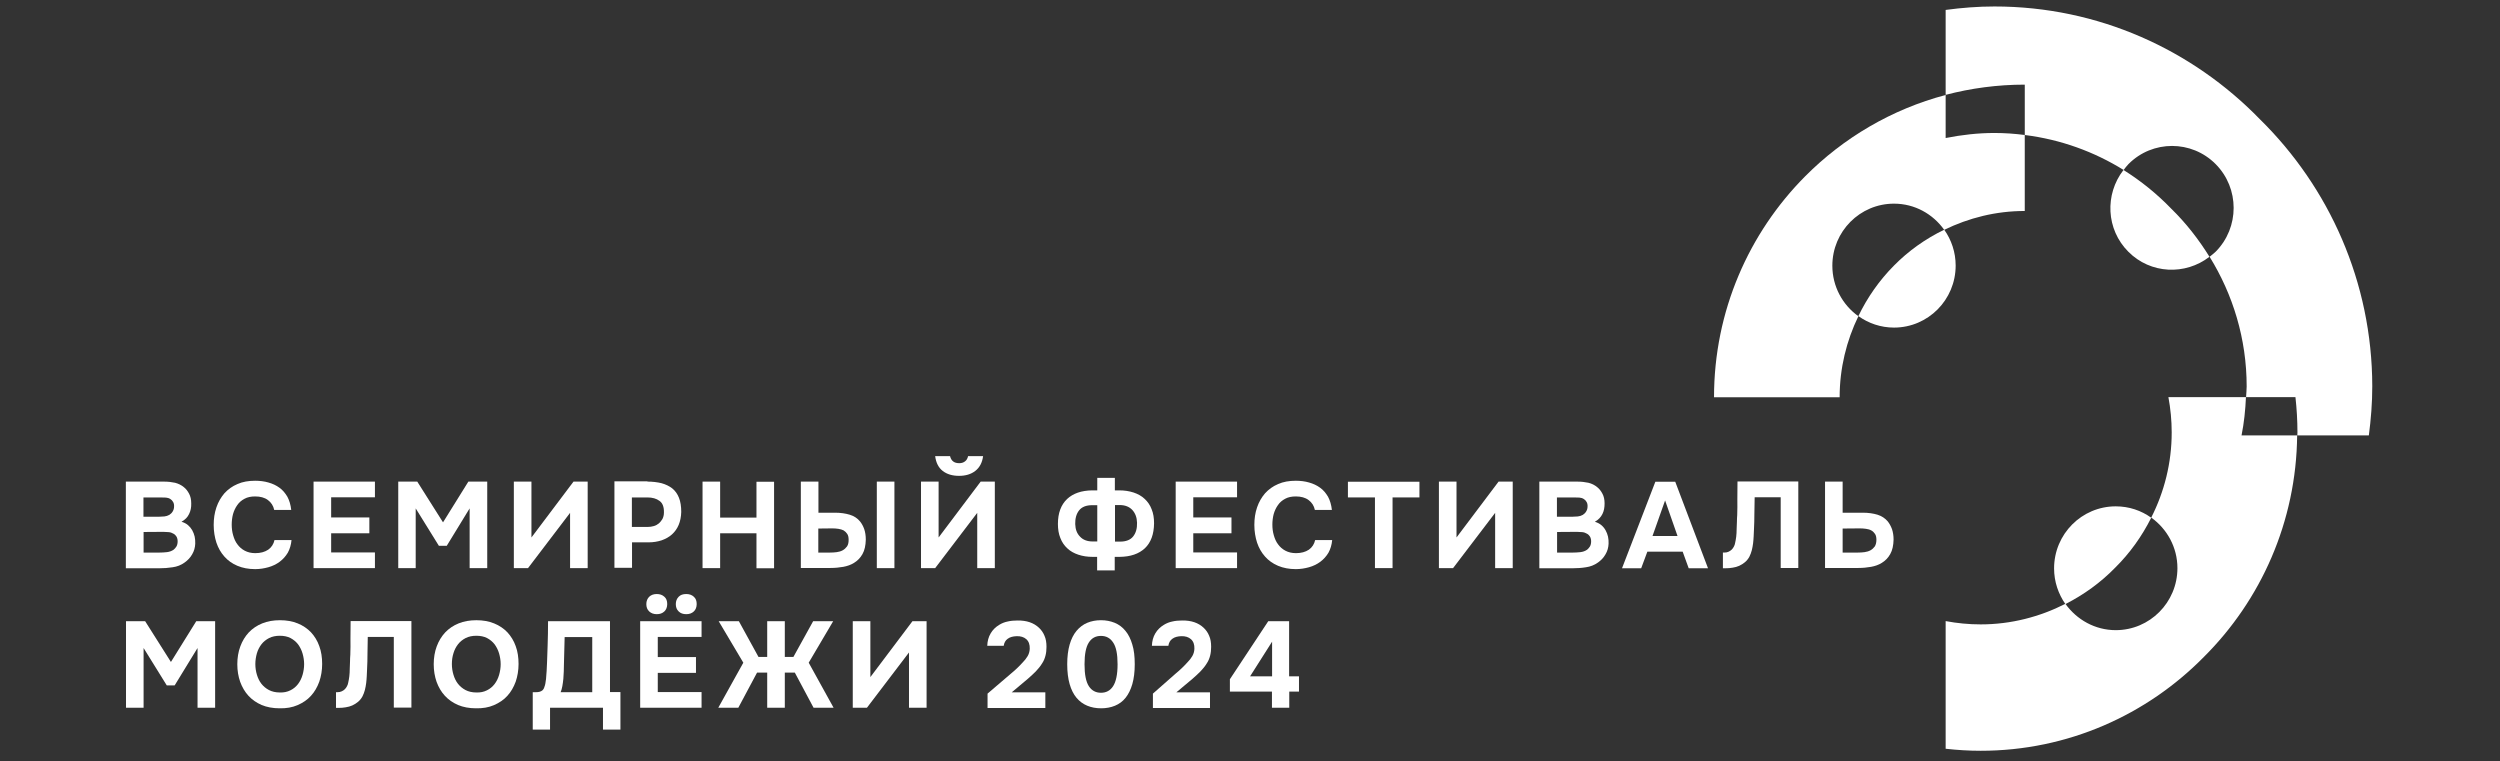<svg width="197" height="60" viewBox="0 0 197 60" fill="none" xmlns="http://www.w3.org/2000/svg">
<rect x="0" y="0" width="197" height="60" fill="#333333" stroke="none"/>
<g clip-path="url(#clip0_516_5014)">
<mask id="mask0_516_5014" style="mask-type:luminance" maskUnits="userSpaceOnUse" x="0" y="-10" width="197" height="80">
<path d="M196.902 -9.131H0.099V69.13H196.902V-9.131Z" fill="white"/>
</mask>
<g mask="url(#mask0_516_5014)">
<mask id="mask1_516_5014" style="mask-type:luminance" maskUnits="userSpaceOnUse" x="0" y="-10" width="197" height="80">
<path d="M196.811 -9.131H0.099V69.13H196.811V-9.131Z" fill="white"/>
</mask>
<g mask="url(#mask1_516_5014)">
<path d="M176.631 34.321C176.834 33.323 176.936 32.314 176.981 31.293H170.87C171.039 32.2 171.13 33.142 171.13 34.072C171.13 36.488 170.543 38.768 169.517 40.786C170.758 41.671 171.581 43.123 171.581 44.767C171.581 47.467 169.405 49.656 166.722 49.656C165.087 49.656 163.644 48.828 162.753 47.581C160.747 48.601 158.481 49.202 156.079 49.202C155.144 49.202 154.219 49.112 153.317 48.942V59.002C154.231 59.104 155.155 59.161 156.079 59.161C162.956 59.161 169.179 56.325 173.666 51.766C178.153 47.297 180.949 41.127 181.016 34.31H176.631V34.321Z" fill="white"/>
<path d="M169.517 40.797C168.728 40.23 167.77 39.9 166.721 39.9C164.038 39.9 161.862 42.09 161.862 44.789C161.862 45.844 162.201 46.808 162.753 47.602C164.207 46.864 165.537 45.901 166.665 44.744C167.826 43.598 168.784 42.26 169.517 40.797Z" fill="white"/>
<path d="M178.085 9.402C172.764 3.924 165.358 0.51 157.162 0.51C155.865 0.51 154.591 0.612 153.317 0.782V7.474C155.313 6.952 157.399 6.669 159.552 6.669V10.638C162.381 10.99 165.019 11.954 167.342 13.394C167.466 13.236 167.579 13.077 167.725 12.929C169.619 11.024 172.697 11.024 174.591 12.929C176.485 14.835 176.485 17.931 174.591 19.837C174.444 19.984 174.275 20.098 174.117 20.234C175.955 23.205 177.037 26.699 177.037 30.453C177.037 30.737 177.003 31.009 176.992 31.292H180.881C180.983 32.211 181.039 33.141 181.039 34.071C181.039 34.151 181.039 34.23 181.028 34.31H186.665C186.834 33.028 186.935 31.746 186.935 30.442C186.924 22.219 183.531 14.755 178.085 9.402Z" fill="white"/>
<path d="M167.331 13.395C165.843 15.311 165.956 18.079 167.714 19.837C169.461 21.595 172.201 21.708 174.106 20.234C173.249 18.85 172.246 17.568 171.096 16.446C169.969 15.277 168.706 14.257 167.331 13.395Z" fill="white"/>
<path d="M159.551 10.637C158.762 10.535 157.973 10.479 157.161 10.479C155.865 10.479 154.58 10.626 153.317 10.876V7.484C149.067 8.607 145.256 10.864 142.246 13.893C137.816 18.35 135.065 24.509 135.065 31.303H144.964C144.964 29.012 145.505 26.845 146.44 24.917C145.2 24.033 144.389 22.581 144.389 20.936C144.389 18.237 146.564 16.048 149.247 16.048C150.882 16.048 152.314 16.864 153.204 18.112C155.132 17.171 157.274 16.626 159.551 16.626V10.637Z" fill="white"/>
<path d="M146.44 24.907C147.23 25.474 148.199 25.814 149.247 25.814C151.931 25.814 154.106 23.625 154.106 20.926C154.106 19.871 153.768 18.895 153.204 18.102C151.728 18.816 150.386 19.769 149.247 20.926C148.098 22.083 147.151 23.432 146.44 24.907Z" fill="white"/>
<path d="M9.917 44.768V37.951H12.927C13.243 37.951 13.525 37.985 13.795 38.042C14.054 38.11 14.291 38.223 14.494 38.393C14.652 38.518 14.787 38.688 14.9 38.904C15.013 39.108 15.069 39.369 15.069 39.664C15.08 39.981 15.024 40.254 14.9 40.503C14.787 40.752 14.584 40.957 14.302 41.116C14.505 41.172 14.675 41.263 14.81 41.376C14.945 41.49 15.058 41.626 15.148 41.785C15.238 41.944 15.294 42.102 15.34 42.284C15.373 42.465 15.396 42.647 15.385 42.84C15.373 43.146 15.294 43.429 15.137 43.69C14.99 43.951 14.787 44.155 14.55 44.325C14.269 44.529 13.953 44.654 13.604 44.7C13.254 44.756 12.916 44.779 12.578 44.779H9.917V44.768ZM12.533 40.718C12.668 40.718 12.814 40.707 12.95 40.696C13.085 40.684 13.22 40.639 13.344 40.571C13.446 40.503 13.536 40.424 13.604 40.31C13.671 40.197 13.716 40.072 13.716 39.925C13.727 39.766 13.694 39.641 13.637 39.55C13.581 39.448 13.513 39.38 13.423 39.324C13.322 39.255 13.198 39.221 13.074 39.21C12.938 39.199 12.803 39.199 12.656 39.199H11.304V40.718H12.533ZM11.304 43.543H12.566C12.747 43.543 12.95 43.532 13.152 43.509C13.355 43.486 13.536 43.418 13.682 43.316C13.773 43.248 13.84 43.157 13.908 43.055C13.964 42.953 13.998 42.817 13.998 42.658C13.998 42.511 13.964 42.386 13.908 42.284C13.84 42.182 13.761 42.102 13.671 42.057C13.558 41.989 13.434 41.944 13.299 41.932C13.164 41.921 13.017 41.91 12.871 41.91L11.315 41.921V43.543H11.304Z" fill="white"/>
<path d="M18.259 41.342C18.259 41.626 18.293 41.909 18.372 42.181C18.451 42.454 18.552 42.692 18.71 42.896C18.857 43.1 19.049 43.27 19.285 43.395C19.522 43.52 19.793 43.588 20.119 43.588C20.525 43.588 20.863 43.497 21.134 43.316C21.393 43.134 21.562 42.873 21.63 42.556H22.972C22.938 42.93 22.836 43.27 22.679 43.554C22.509 43.837 22.295 44.076 22.036 44.269C21.777 44.461 21.472 44.609 21.145 44.699C20.818 44.79 20.469 44.847 20.108 44.847C19.578 44.847 19.116 44.756 18.71 44.586C18.304 44.416 17.966 44.178 17.684 43.86C17.402 43.543 17.2 43.191 17.053 42.76C16.918 42.34 16.839 41.875 16.839 41.365C16.839 40.866 16.907 40.412 17.053 39.981C17.2 39.55 17.414 39.187 17.684 38.87C17.966 38.563 18.304 38.314 18.71 38.144C19.116 37.962 19.578 37.883 20.108 37.883C20.48 37.883 20.83 37.928 21.145 38.019C21.472 38.11 21.765 38.246 22.013 38.427C22.273 38.609 22.476 38.858 22.645 39.142C22.803 39.437 22.904 39.777 22.949 40.185H21.608C21.54 39.856 21.371 39.596 21.112 39.403C20.852 39.21 20.514 39.119 20.108 39.119C19.781 39.119 19.499 39.176 19.274 39.3C19.037 39.425 18.846 39.584 18.699 39.8C18.552 40.004 18.44 40.242 18.361 40.514C18.293 40.775 18.259 41.059 18.259 41.342Z" fill="white"/>
<path d="M29.544 37.951V39.187H26.095V40.775H29.105V42.023H26.095V43.532H29.544V44.768H24.708V37.951H29.544Z" fill="white"/>
<path d="M32.881 37.951L34.91 41.161L36.906 37.951H38.394V44.768H37.007V40.061L35.204 43.01H34.584L32.757 40.061V44.768H31.382V37.951H32.881Z" fill="white"/>
<path d="M41.878 42.352L45.192 37.951H46.309V44.768H44.922V40.413L41.608 44.768H40.491V37.951H41.878V42.352Z" fill="white"/>
<path d="M51.021 37.95C51.427 37.95 51.799 37.996 52.126 38.075C52.453 38.166 52.735 38.302 52.971 38.483C53.208 38.676 53.377 38.915 53.501 39.221C53.625 39.527 53.682 39.901 53.682 40.344C53.67 40.729 53.603 41.069 53.479 41.364C53.355 41.659 53.175 41.909 52.949 42.113C52.723 42.317 52.453 42.465 52.137 42.578C51.821 42.68 51.483 42.737 51.111 42.737H49.804V44.744H48.417V37.928H51.021V37.95ZM51.032 41.523C51.201 41.523 51.371 41.5 51.517 41.455C51.675 41.41 51.799 41.342 51.923 41.24C52.036 41.138 52.126 41.024 52.205 40.888C52.273 40.752 52.318 40.582 52.318 40.389C52.329 39.958 52.216 39.641 51.968 39.47C51.731 39.289 51.404 39.198 51.021 39.198H49.792V41.523H51.032Z" fill="white"/>
<path d="M56.747 40.787H59.61V37.962H60.997V44.779H59.61V42.023H56.747V44.768H55.36V37.951H56.747V40.787Z" fill="white"/>
<path d="M63.106 44.768V37.951H64.493V40.401H65.79C66.24 40.401 66.624 40.458 66.962 40.56C67.3 40.662 67.571 40.843 67.774 41.093C67.909 41.263 68.022 41.467 68.101 41.694C68.179 41.921 68.225 42.204 68.225 42.522C68.213 42.975 68.135 43.361 67.966 43.656C67.796 43.962 67.571 44.189 67.289 44.36C67.052 44.507 66.77 44.609 66.455 44.666C66.139 44.722 65.801 44.756 65.44 44.756H63.106V44.768ZM64.493 43.543H65.406C65.587 43.543 65.767 43.532 65.936 43.509C66.116 43.486 66.263 43.441 66.41 43.361C66.545 43.282 66.657 43.18 66.748 43.055C66.838 42.919 66.872 42.749 66.872 42.533C66.872 42.34 66.838 42.182 66.759 42.069C66.68 41.955 66.59 41.864 66.477 41.796C66.365 41.739 66.218 41.694 66.06 41.671C65.902 41.649 65.745 41.637 65.575 41.637L64.482 41.649V43.543H64.493ZM69.093 37.951H70.48V44.768H69.093V37.951Z" fill="white"/>
<path d="M73.962 42.352L77.276 37.951H78.392V44.768H77.006V40.412L73.691 44.768H72.575V37.951H73.962V42.352ZM75.574 37.497C75.055 37.497 74.627 37.373 74.289 37.112C73.951 36.851 73.759 36.465 73.691 35.943H74.864C74.954 36.318 75.19 36.499 75.585 36.499C75.766 36.499 75.923 36.454 76.047 36.352C76.171 36.261 76.25 36.114 76.284 35.943H77.468C77.4 36.465 77.186 36.851 76.848 37.112C76.51 37.373 76.081 37.497 75.574 37.497Z" fill="white"/>
<path d="M86.465 38.641V37.654H87.851V38.641H88.201C88.606 38.641 88.979 38.698 89.328 38.811C89.666 38.925 89.959 39.083 90.196 39.31C90.433 39.526 90.625 39.798 90.748 40.127C90.884 40.456 90.94 40.819 90.94 41.239C90.929 42.101 90.692 42.747 90.219 43.201C89.745 43.643 89.091 43.87 88.234 43.881H87.84V44.947H86.453V43.881H86.104C85.687 43.881 85.314 43.824 84.976 43.711C84.638 43.598 84.345 43.439 84.108 43.212C83.871 42.996 83.68 42.724 83.556 42.395C83.421 42.067 83.364 41.703 83.364 41.284C83.364 40.422 83.612 39.776 84.086 39.322C84.559 38.88 85.213 38.653 86.07 38.641H86.465ZM86.465 42.679V39.809H86.058C85.596 39.809 85.247 39.945 85.033 40.218C84.819 40.49 84.717 40.853 84.728 41.295C84.74 41.715 84.864 42.044 85.112 42.293C85.348 42.543 85.675 42.668 86.104 42.668H86.465V42.679ZM87.862 39.809V42.679H88.268C88.73 42.679 89.08 42.543 89.294 42.27C89.508 41.999 89.61 41.647 89.599 41.193C89.587 40.773 89.463 40.445 89.226 40.184C88.99 39.934 88.663 39.798 88.234 39.798H87.862V39.809Z" fill="white"/>
<path d="M97.48 37.951V39.187H94.03V40.775H97.04V42.023H94.03V43.532H97.48V44.768H92.644V37.951H97.48Z" fill="white"/>
<path d="M100.263 41.342C100.263 41.626 100.297 41.909 100.376 42.181C100.455 42.454 100.556 42.692 100.714 42.896C100.861 43.1 101.052 43.27 101.289 43.395C101.526 43.52 101.796 43.588 102.123 43.588C102.529 43.588 102.868 43.497 103.138 43.316C103.397 43.134 103.566 42.873 103.634 42.556H104.976C104.942 42.93 104.84 43.27 104.683 43.554C104.513 43.837 104.299 44.076 104.04 44.269C103.781 44.461 103.476 44.609 103.149 44.699C102.822 44.79 102.473 44.847 102.112 44.847C101.582 44.847 101.12 44.756 100.714 44.586C100.308 44.416 99.97 44.178 99.688 43.86C99.406 43.543 99.204 43.191 99.057 42.76C98.922 42.34 98.843 41.875 98.843 41.365C98.843 40.866 98.91 40.412 99.057 39.981C99.204 39.55 99.418 39.187 99.688 38.87C99.97 38.563 100.308 38.314 100.714 38.144C101.12 37.962 101.582 37.883 102.112 37.883C102.484 37.883 102.834 37.928 103.149 38.019C103.476 38.11 103.769 38.246 104.017 38.427C104.277 38.609 104.48 38.858 104.649 39.142C104.806 39.437 104.908 39.777 104.953 40.185H103.612C103.544 39.856 103.375 39.596 103.116 39.403C102.856 39.21 102.518 39.119 102.112 39.119C101.785 39.119 101.503 39.176 101.278 39.3C101.041 39.425 100.849 39.584 100.703 39.8C100.556 40.004 100.444 40.242 100.365 40.514C100.297 40.775 100.263 41.059 100.263 41.342Z" fill="white"/>
<path d="M106.216 39.197V37.961H111.852V39.197H109.733V44.766H108.346V39.197H106.216Z" fill="white"/>
<path d="M114.773 42.352L118.087 37.951H119.203V44.768H117.817V40.413L114.502 44.768H113.386V37.951H114.773V42.352Z" fill="white"/>
<path d="M121.3 44.768V37.951H124.299C124.614 37.951 124.896 37.985 125.167 38.042C125.437 38.11 125.663 38.223 125.866 38.393C126.023 38.518 126.159 38.688 126.272 38.904C126.384 39.108 126.441 39.369 126.441 39.664C126.441 39.981 126.396 40.254 126.272 40.503C126.148 40.752 125.956 40.957 125.674 41.116C125.866 41.172 126.046 41.263 126.181 41.376C126.317 41.49 126.43 41.626 126.519 41.785C126.61 41.944 126.666 42.102 126.711 42.284C126.745 42.465 126.768 42.647 126.756 42.84C126.745 43.146 126.666 43.429 126.508 43.69C126.362 43.951 126.159 44.155 125.922 44.325C125.64 44.529 125.313 44.654 124.975 44.7C124.637 44.756 124.287 44.779 123.949 44.779H121.3V44.768ZM123.915 40.718C124.051 40.718 124.197 40.707 124.332 40.696C124.468 40.684 124.603 40.639 124.727 40.571C124.829 40.503 124.919 40.424 124.986 40.31C125.054 40.197 125.099 40.072 125.099 39.925C125.11 39.766 125.076 39.641 125.02 39.55C124.964 39.448 124.896 39.38 124.806 39.324C124.705 39.255 124.581 39.221 124.456 39.21C124.321 39.199 124.186 39.199 124.051 39.199H122.686V40.718H123.915ZM122.686 43.543H123.949C124.13 43.543 124.332 43.532 124.535 43.509C124.738 43.486 124.919 43.418 125.065 43.316C125.155 43.248 125.223 43.157 125.291 43.055C125.347 42.953 125.381 42.817 125.381 42.658C125.381 42.511 125.347 42.386 125.291 42.284C125.223 42.182 125.144 42.102 125.054 42.057C124.941 41.989 124.817 41.944 124.682 41.932C124.547 41.921 124.4 41.91 124.253 41.91L122.698 41.921V43.543H122.686Z" fill="white"/>
<path d="M129.811 43.473L129.326 44.778H127.815L130.442 37.961H132.009L134.591 44.778H133.069L132.595 43.473H129.811ZM130.217 42.237H132.189L131.209 39.435L130.217 42.237Z" fill="white"/>
<path d="M138.267 39.198C138.256 39.618 138.245 40.049 138.245 40.48C138.245 40.911 138.233 41.342 138.211 41.762C138.199 41.921 138.199 42.091 138.188 42.272C138.177 42.453 138.166 42.635 138.143 42.817C138.12 42.998 138.087 43.179 138.042 43.361C137.997 43.542 137.929 43.712 137.85 43.871C137.76 44.041 137.636 44.189 137.5 44.303C137.365 44.416 137.219 44.506 137.05 44.586C136.892 44.654 136.711 44.711 136.531 44.733C136.351 44.767 136.159 44.779 135.967 44.779H135.765V43.542H135.888C136.012 43.542 136.114 43.52 136.215 43.474C136.306 43.429 136.396 43.372 136.464 43.304C136.531 43.236 136.587 43.157 136.632 43.066C136.677 42.975 136.711 42.896 136.723 42.805C136.756 42.658 136.79 42.488 136.813 42.295C136.835 42.102 136.847 41.909 136.847 41.705C136.858 41.501 136.858 41.308 136.869 41.115C136.869 40.922 136.881 40.752 136.892 40.593C136.903 40.174 136.914 39.743 136.903 39.323C136.903 38.892 136.903 38.438 136.914 37.94H141.706V44.756H140.319V39.187H138.267V39.198Z" fill="white"/>
<path d="M143.813 44.768V37.951H145.2V40.401H146.778C147.23 40.401 147.613 40.458 147.951 40.56C148.278 40.662 148.548 40.843 148.751 41.082C148.887 41.252 149 41.456 149.089 41.694C149.168 41.932 149.214 42.204 149.214 42.522C149.202 42.975 149.123 43.361 148.954 43.656C148.785 43.962 148.56 44.189 148.278 44.36C148.041 44.507 147.759 44.609 147.444 44.666C147.128 44.722 146.79 44.756 146.44 44.756H143.813V44.768ZM145.2 43.543H146.395C146.576 43.543 146.745 43.532 146.925 43.509C147.094 43.486 147.252 43.441 147.399 43.361C147.534 43.282 147.646 43.18 147.737 43.055C147.816 42.919 147.861 42.749 147.861 42.533C147.861 42.34 147.827 42.182 147.748 42.069C147.669 41.955 147.579 41.864 147.455 41.796C147.331 41.728 147.196 41.694 147.038 41.671C146.88 41.649 146.722 41.637 146.564 41.637L145.2 41.649V43.543Z" fill="white"/>
<path d="M11.439 48.953L13.469 52.163L15.464 48.953H16.952V55.77H15.566V51.063L13.762 54.011H13.142L11.315 51.063V55.77H9.929V48.953H11.439Z" fill="white"/>
<path d="M22.06 48.873C22.578 48.873 23.041 48.953 23.458 49.123C23.875 49.292 24.224 49.531 24.506 49.826C24.788 50.132 25.013 50.495 25.16 50.914C25.318 51.334 25.386 51.811 25.386 52.321C25.386 52.82 25.307 53.285 25.16 53.716C25.002 54.147 24.788 54.522 24.506 54.828C24.224 55.145 23.863 55.384 23.446 55.565C23.029 55.746 22.556 55.826 22.026 55.814C21.496 55.814 21.023 55.724 20.617 55.553C20.2 55.372 19.861 55.134 19.579 54.828C19.298 54.522 19.084 54.158 18.926 53.728C18.779 53.308 18.7 52.843 18.7 52.343C18.7 51.833 18.779 51.357 18.937 50.937C19.095 50.506 19.32 50.143 19.602 49.837C19.895 49.531 20.245 49.292 20.662 49.123C21.079 48.953 21.541 48.873 22.06 48.873ZM20.121 52.332C20.121 52.627 20.166 52.911 20.245 53.172C20.324 53.432 20.436 53.671 20.594 53.875C20.752 54.079 20.955 54.249 21.192 54.374C21.428 54.499 21.722 54.567 22.049 54.567C22.364 54.578 22.635 54.522 22.883 54.397C23.119 54.283 23.322 54.113 23.48 53.909C23.638 53.705 23.762 53.455 23.841 53.183C23.92 52.911 23.965 52.627 23.965 52.332C23.965 52.049 23.92 51.765 23.841 51.493C23.762 51.221 23.638 50.983 23.491 50.778C23.334 50.574 23.131 50.404 22.894 50.279C22.657 50.155 22.364 50.098 22.049 50.098C21.733 50.098 21.451 50.155 21.203 50.279C20.966 50.404 20.763 50.563 20.605 50.767C20.448 50.971 20.324 51.209 20.245 51.471C20.166 51.754 20.121 52.038 20.121 52.332Z" fill="white"/>
<path d="M28.98 50.2C28.969 50.62 28.958 51.051 28.958 51.482C28.958 51.913 28.947 52.344 28.924 52.764C28.913 52.922 28.913 53.093 28.901 53.274C28.89 53.456 28.879 53.637 28.856 53.819C28.834 54 28.8 54.181 28.755 54.363C28.71 54.544 28.642 54.714 28.563 54.873C28.473 55.043 28.349 55.191 28.214 55.304C28.078 55.418 27.932 55.508 27.763 55.588C27.605 55.656 27.424 55.712 27.244 55.735C27.064 55.769 26.872 55.781 26.68 55.781H26.477V54.544H26.602C26.726 54.544 26.827 54.522 26.928 54.476C27.03 54.431 27.109 54.374 27.177 54.306C27.244 54.238 27.3 54.159 27.346 54.068C27.391 53.977 27.424 53.898 27.436 53.807C27.47 53.66 27.503 53.489 27.526 53.297C27.549 53.104 27.56 52.911 27.56 52.707C27.571 52.503 27.571 52.31 27.582 52.117C27.582 51.924 27.594 51.754 27.605 51.595C27.616 51.176 27.628 50.745 27.616 50.325C27.616 49.894 27.616 49.44 27.628 48.941H32.419V55.758H31.032V50.189H28.98V50.2Z" fill="white"/>
<path d="M37.536 48.873C38.055 48.873 38.517 48.953 38.934 49.123C39.352 49.292 39.701 49.531 39.983 49.826C40.264 50.132 40.49 50.495 40.637 50.914C40.794 51.334 40.862 51.811 40.862 52.321C40.862 52.82 40.783 53.285 40.637 53.716C40.479 54.147 40.264 54.522 39.983 54.828C39.701 55.145 39.34 55.384 38.923 55.565C38.506 55.746 38.032 55.826 37.502 55.814C36.973 55.814 36.499 55.724 36.093 55.553C35.676 55.372 35.338 55.134 35.056 54.828C34.774 54.522 34.56 54.158 34.402 53.728C34.256 53.308 34.177 52.843 34.177 52.343C34.177 51.833 34.256 51.357 34.413 50.937C34.571 50.506 34.797 50.143 35.079 49.837C35.372 49.531 35.721 49.292 36.138 49.123C36.556 48.953 37.029 48.873 37.536 48.873ZM35.608 52.332C35.608 52.627 35.654 52.911 35.733 53.172C35.811 53.432 35.924 53.671 36.082 53.875C36.24 54.079 36.443 54.249 36.679 54.374C36.916 54.499 37.209 54.567 37.536 54.567C37.852 54.578 38.123 54.522 38.37 54.397C38.607 54.283 38.81 54.113 38.968 53.909C39.126 53.705 39.25 53.455 39.329 53.183C39.407 52.911 39.453 52.627 39.453 52.332C39.453 52.049 39.407 51.765 39.329 51.493C39.25 51.221 39.126 50.983 38.979 50.778C38.822 50.574 38.619 50.404 38.382 50.279C38.145 50.155 37.852 50.098 37.536 50.098C37.221 50.098 36.939 50.155 36.691 50.279C36.454 50.404 36.251 50.563 36.093 50.767C35.935 50.971 35.811 51.209 35.733 51.471C35.642 51.754 35.608 52.038 35.608 52.332Z" fill="white"/>
<path d="M48.879 57.494H47.515V55.77H43.343V57.494H41.98V54.545H42.228C42.34 54.545 42.442 54.533 42.52 54.511C42.599 54.488 42.678 54.454 42.746 54.397C42.791 54.352 42.836 54.295 42.87 54.216C42.904 54.136 42.927 54.057 42.949 53.977C42.972 53.898 42.983 53.808 42.994 53.728C43.005 53.649 43.017 53.569 43.028 53.501C43.062 53.082 43.096 52.639 43.107 52.197C43.118 51.755 43.141 51.324 43.152 50.892C43.175 50.257 43.186 49.611 43.186 48.953H48.067V54.533H48.89V57.494H48.879ZM46.669 54.545V50.201H44.494L44.437 52.39C44.437 52.537 44.437 52.707 44.426 52.9C44.415 53.093 44.403 53.286 44.392 53.49C44.37 53.694 44.347 53.887 44.313 54.068C44.279 54.25 44.234 54.42 44.178 54.545H46.669Z" fill="white"/>
<path d="M55.283 48.952V50.188H51.833V51.776H54.843V53.024H51.833V54.533H55.283V55.769H50.446V48.952H55.283ZM51.754 46.809C51.991 46.809 52.194 46.876 52.352 47.024C52.51 47.16 52.577 47.353 52.577 47.602C52.577 47.84 52.498 48.045 52.352 48.181C52.194 48.328 52.002 48.397 51.754 48.397C51.517 48.397 51.314 48.328 51.157 48.181C50.999 48.033 50.931 47.84 50.931 47.602C50.931 47.364 51.01 47.171 51.157 47.024C51.314 46.876 51.517 46.809 51.754 46.809ZM54.077 46.809C54.313 46.809 54.516 46.876 54.674 47.024C54.832 47.16 54.899 47.353 54.899 47.602C54.899 47.84 54.821 48.045 54.674 48.181C54.516 48.328 54.324 48.397 54.077 48.397C53.828 48.397 53.626 48.328 53.479 48.181C53.321 48.033 53.254 47.84 53.254 47.602C53.254 47.364 53.333 47.171 53.479 47.024C53.626 46.876 53.817 46.809 54.077 46.809Z" fill="white"/>
<path d="M61.843 53.002V55.77H60.456V53.002H59.656L58.179 55.77H56.601L58.574 52.22L56.634 48.953H58.224L59.769 51.766H60.456V48.953H61.843V51.766H62.52L64.075 48.953H65.653L63.726 52.22L65.687 55.77H64.109L62.632 53.002H61.843Z" fill="white"/>
<path d="M68.585 53.354L71.899 48.953H73.015V55.77H71.629V51.414L68.314 55.77H67.198V48.953H68.585V53.354Z" fill="white"/>
<path d="M79.69 53.058C79.847 52.933 79.994 52.797 80.152 52.649C80.31 52.502 80.457 52.343 80.603 52.184C80.749 52.037 80.874 51.878 80.975 51.708C81.077 51.538 81.133 51.345 81.144 51.129C81.156 50.789 81.065 50.54 80.874 50.369C80.682 50.199 80.423 50.12 80.107 50.131C79.825 50.142 79.588 50.199 79.408 50.335C79.228 50.46 79.126 50.653 79.092 50.891H77.796C77.807 50.517 77.897 50.188 78.067 49.905C78.235 49.621 78.461 49.405 78.743 49.235C78.946 49.111 79.171 49.02 79.408 48.974C79.645 48.918 79.904 48.895 80.175 48.895C80.896 48.884 81.46 49.077 81.877 49.473C82.058 49.644 82.204 49.848 82.305 50.097C82.418 50.347 82.463 50.63 82.463 50.971C82.463 51.209 82.441 51.447 82.384 51.662C82.328 51.878 82.249 52.082 82.125 52.264C82.046 52.388 81.967 52.513 81.877 52.615C81.787 52.717 81.708 52.819 81.618 52.91C81.527 53.001 81.437 53.091 81.336 53.182C81.234 53.273 81.122 53.375 81.009 53.477C80.772 53.681 80.547 53.874 80.333 54.044C80.118 54.214 79.915 54.385 79.724 54.555H82.373V55.791H77.819V54.657L79.69 53.058Z" fill="white"/>
<path d="M86.757 48.873C87.152 48.873 87.501 48.941 87.839 49.077C88.166 49.213 88.448 49.417 88.685 49.712C88.922 49.996 89.102 50.359 89.226 50.79C89.361 51.221 89.418 51.742 89.418 52.343C89.418 52.956 89.35 53.478 89.226 53.909C89.102 54.34 88.922 54.703 88.696 54.986C88.471 55.27 88.189 55.474 87.862 55.61C87.535 55.746 87.163 55.814 86.769 55.814C86.363 55.814 86.002 55.746 85.675 55.61C85.348 55.474 85.066 55.27 84.829 54.986C84.593 54.703 84.412 54.34 84.288 53.909C84.164 53.478 84.097 52.945 84.097 52.343C84.097 51.742 84.164 51.221 84.288 50.79C84.412 50.359 84.593 49.996 84.829 49.712C85.066 49.429 85.348 49.213 85.675 49.077C86.002 48.941 86.363 48.873 86.757 48.873ZM86.757 54.59C87.163 54.59 87.49 54.419 87.715 54.068C87.941 53.716 88.065 53.149 88.065 52.343C88.065 51.55 87.952 50.971 87.715 50.631C87.49 50.279 87.163 50.109 86.757 50.109C86.34 50.109 86.024 50.279 85.799 50.631C85.573 50.983 85.461 51.55 85.461 52.343C85.461 53.149 85.573 53.716 85.799 54.068C86.024 54.419 86.351 54.59 86.757 54.59Z" fill="white"/>
<path d="M92.665 53.058C92.823 52.933 92.969 52.797 93.127 52.649C93.285 52.502 93.431 52.343 93.578 52.184C93.725 52.037 93.848 51.878 93.95 51.708C94.051 51.538 94.108 51.345 94.119 51.129C94.13 50.789 94.04 50.54 93.848 50.369C93.657 50.199 93.397 50.12 93.082 50.131C92.8 50.142 92.563 50.199 92.383 50.335C92.203 50.46 92.101 50.653 92.067 50.891H90.77C90.782 50.517 90.872 50.188 91.041 49.905C91.21 49.621 91.436 49.405 91.718 49.235C91.921 49.111 92.146 49.02 92.383 48.974C92.62 48.918 92.879 48.895 93.149 48.895C93.871 48.884 94.435 49.077 94.852 49.473C95.032 49.644 95.179 49.848 95.28 50.097C95.393 50.347 95.438 50.63 95.438 50.971C95.438 51.209 95.415 51.447 95.359 51.662C95.303 51.878 95.224 52.082 95.1 52.264C95.021 52.388 94.942 52.513 94.852 52.615C94.761 52.717 94.683 52.819 94.592 52.91C94.502 53.001 94.412 53.091 94.311 53.182C94.209 53.273 94.096 53.375 93.984 53.477C93.747 53.681 93.522 53.874 93.307 54.044C93.093 54.214 92.89 54.385 92.698 54.555H95.347V55.791H90.85V54.657L92.665 53.058Z" fill="white"/>
<path d="M101.594 53.297H102.36V54.499H101.594V55.77H100.23V54.499H96.915V53.524L99.937 48.953H101.582V53.297H101.594ZM98.505 53.297H100.241V50.564L98.505 53.297Z" fill="white"/>
</g>
</g>
</g>
<defs>
<clipPath id="clip0_516_5014">
<rect width="197" height="60" fill="white"/>
</clipPath>
</defs>
</svg>
